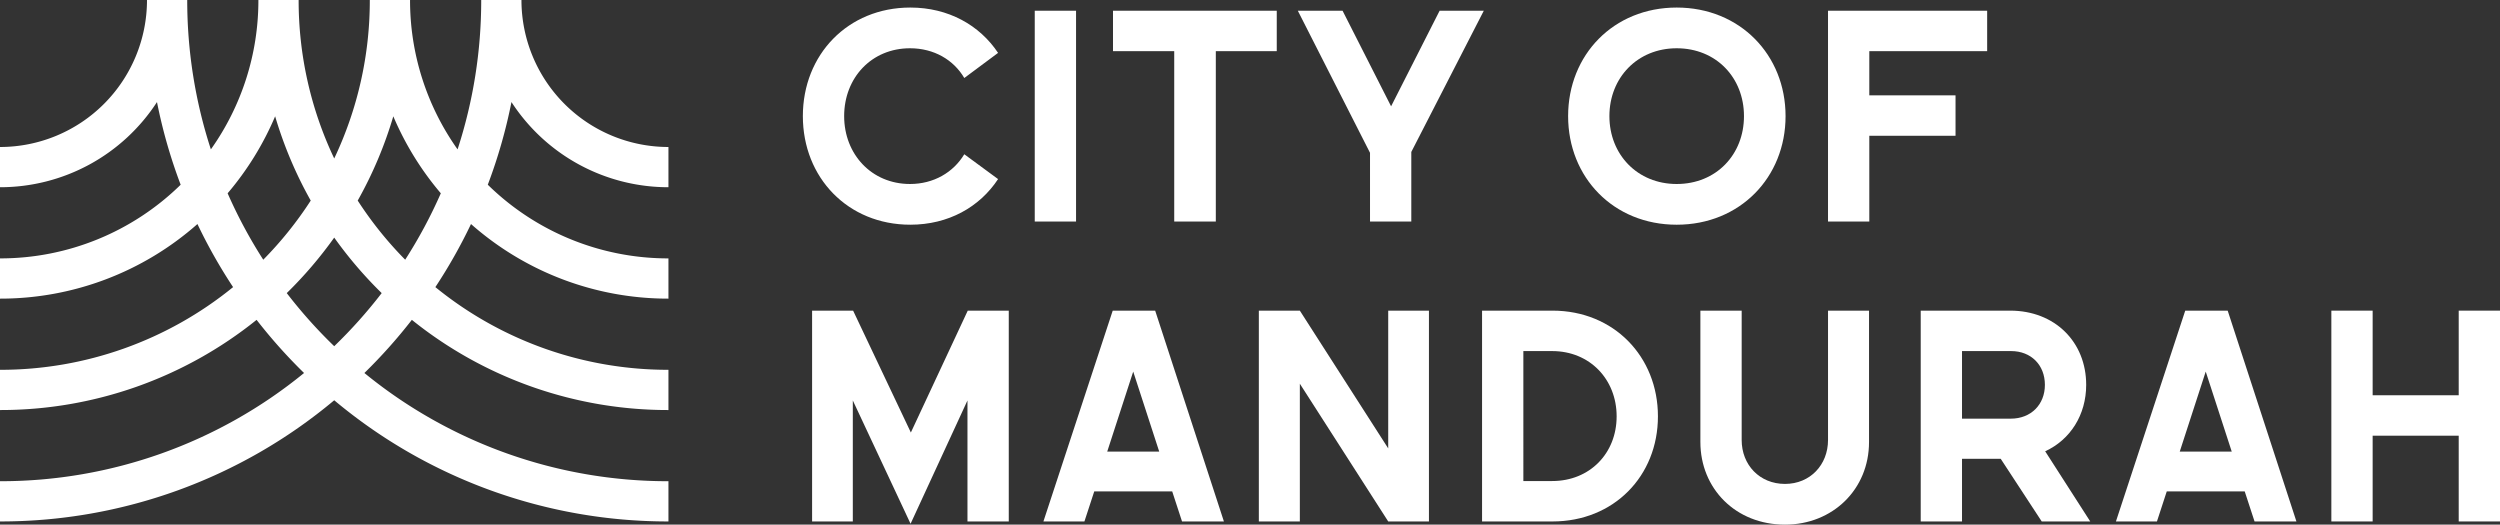 <svg xmlns="http://www.w3.org/2000/svg" width="2718.024" height="570.386" viewBox="0 0 2718.024 570.386"><rect x="0" y="0" width="2718.024" height="570.386" fill="#333333" stroke="none"/><defs><style>.b4d7a217-67c7-4479-bf3f-b41f3fa9ca2b{fill:#fff;}</style></defs><g id="acac19a2-5ef8-40ab-a66c-04d32f7757ff" data-name="Layer 2"><g id="f54142df-9a0f-4360-b2a1-925ccf1f8ed2" data-name="Layer 1"><path class="b4d7a217-67c7-4479-bf3f-b41f3fa9ca2b" d="M726.74,203.56V159.81A159.811,159.811,0,0,1,566.93,0H523.18a522.766,522.766,0,0,1-25.7,162.4A279.652,279.652,0,0,1,445.81,0H402.06a400.489,400.489,0,0,1-38.69,172.29A400.475,400.475,0,0,1,324.68,0H280.93a279.652,279.652,0,0,1-51.671,162.4A522.766,522.766,0,0,1,203.56,0H159.81A159.811,159.811,0,0,1,0,159.81v43.75a203.383,203.383,0,0,0,170.674-92.6,562.629,562.629,0,0,0,25.74,89.878A280,280,0,0,1,0,280.93v43.75a323.428,323.428,0,0,0,214.663-81.109,566.045,566.045,0,0,0,38.751,68.58A400.384,400.384,0,0,1,0,402.06V445.8a443.926,443.926,0,0,0,278.966-98.053,570.114,570.114,0,0,0,51.6,57.784A521.009,521.009,0,0,1,0,523.18v43.75A564.633,564.633,0,0,0,363.37,435.176,564.633,564.633,0,0,0,726.74,566.93V523.18A521.009,521.009,0,0,1,396.176,405.531a570.235,570.235,0,0,0,51.6-57.784A443.924,443.924,0,0,0,726.74,445.8V402.06a400.379,400.379,0,0,1-253.413-89.909,566.038,566.038,0,0,0,38.75-68.58A323.43,323.43,0,0,0,726.74,324.68V280.93a279.994,279.994,0,0,1-196.413-80.1,562.73,562.73,0,0,0,25.739-89.878A203.383,203.383,0,0,0,726.74,203.56ZM427.606,126.454a324.686,324.686,0,0,0,51.655,83.694,521.991,521.991,0,0,1-38.739,72.208,403.95,403.95,0,0,1-51.614-64.285A443.077,443.077,0,0,0,427.606,126.454Zm-128.472,0a443.132,443.132,0,0,0,38.7,91.617,403.95,403.95,0,0,1-51.614,64.285,521.991,521.991,0,0,1-38.739-72.208A324.659,324.659,0,0,0,299.134,126.454ZM363.37,376.4a526.171,526.171,0,0,1-51.605-57.743,448.17,448.17,0,0,0,51.605-60.33,448.177,448.177,0,0,0,51.606,60.33A526.283,526.283,0,0,1,363.37,376.4Z"/><path class="b4d7a217-67c7-4479-bf3f-b41f3fa9ca2b" d="M989.672,8.21c41.442,0,75.357,19.158,95.445,49.291l-36.73,27.318c-11.619-19.779-32.972-32.34-59.025-32.34-41.764,0-71.587,32.03-71.587,73.782,0,41.442,29.823,73.782,71.587,73.782,25.743,0,47.1-12.561,59.025-32.34l36.73,27.008c-20.088,30.455-54,49.6-95.445,49.6-67.818,0-116.8-51.176-116.8-118.051S921.854,8.21,989.672,8.21"/><rect class="b4d7a217-67c7-4479-bf3f-b41f3fa9ca2b" x="1124.986" y="11.66" width="44.901" height="229.196"/><polygon class="b4d7a217-67c7-4479-bf3f-b41f3fa9ca2b" points="1276.631 55.62 1210.066 55.62 1210.066 11.661 1388.097 11.661 1388.097 55.62 1321.843 55.62 1321.843 240.856 1276.631 240.856 1276.631 55.62"/><polygon class="b4d7a217-67c7-4479-bf3f-b41f3fa9ca2b" points="1489.496 166.138 1411.001 11.667 1459.661 11.667 1512.412 115.594 1565.162 11.667 1613.201 11.667 1534.385 165.195 1534.385 240.862 1489.496 240.862 1489.496 166.138"/><path class="b4d7a217-67c7-4479-bf3f-b41f3fa9ca2b" d="M1822.921,200.043c43,0,73.15-32.018,73.15-73.782s-30.145-73.782-73.15-73.782c-42.694,0-73.161,32.03-73.161,73.782s30.467,73.782,73.161,73.782m0-191.833c68.76,0,118.362,51.486,118.362,118.051s-49.6,118.051-118.362,118.051S1704.87,192.826,1704.87,126.261,1754.161,8.21,1822.921,8.21"/><polygon class="b4d7a217-67c7-4479-bf3f-b41f3fa9ca2b" points="1987.435 11.663 2160.454 11.663 2160.454 55.622 2032.324 55.622 2032.324 103.661 2126.074 103.661 2126.074 147.608 2032.324 147.608 2032.324 240.859 1987.435 240.859 1987.435 11.663"/><polygon class="b4d7a217-67c7-4479-bf3f-b41f3fa9ca2b" points="1052.15 337.734 990.297 470.232 927.514 337.734 882.922 337.734 882.922 566.93 927.191 566.93 927.191 435.387 989.987 569.447 1051.84 435.387 1051.84 566.93 1096.741 566.93 1096.741 337.734 1052.15 337.734"/><path class="b4d7a217-67c7-4479-bf3f-b41f3fa9ca2b" d="M1232.042,403.989l28.26,86.964h-56.508Zm-22.284-66.255-75.344,229.2h44.579l10.677-32.65h84.768l10.677,32.65h45.522l-74.725-229.2Z"/><polygon class="b4d7a217-67c7-4479-bf3f-b41f3fa9ca2b" points="1509.279 337.734 1509.279 487.493 1413.201 337.734 1368.622 337.734 1368.622 566.93 1413.201 566.93 1413.201 417.171 1509.279 566.93 1553.56 566.93 1553.56 337.734 1509.279 337.734"/><path class="b4d7a217-67c7-4479-bf3f-b41f3fa9ca2b" d="M1656.211,522.984h31.4c40.821,0,70.012-30.145,70.012-70.335S1728.43,381.7,1687.609,381.7h-31.4Zm146.312-70.335c0,64.991-48.039,114.282-114.592,114.282h-76.622v-229.2h76.622c66.553,0,114.592,49.923,114.592,114.913"/><path class="b4d7a217-67c7-4479-bf3f-b41f3fa9ca2b" d="M2032.023,480.6c0,51.486-39.557,89.791-91.365,89.791-53.682,0-91.986-39.247-91.986-89.791V337.743h44.889V478.4c0,27,19.469,47.717,47.1,47.717,27.318,0,46.786-20.721,46.786-47.717V337.743h44.579Z"/><path class="b4d7a217-67c7-4479-bf3f-b41f3fa9ca2b" d="M2133.12,455.167h53.061c21.973,0,37.052-15.389,37.052-36.742,0-21.664-15.079-36.73-36.742-36.73H2133.12Zm42.074,43.637H2133.12v68.127h-44.9v-229.2h97.331c48.361,0,82.573,33.914,82.573,80.689,0,32.65-17.261,59.657-44.579,72.219l48.981,76.287h-52.75Z"/><path class="b4d7a217-67c7-4479-bf3f-b41f3fa9ca2b" d="M2398.086,403.989l28.273,86.964H2369.85Zm-22.271-66.255-75.357,229.2h44.591l10.665-32.65h84.769l10.676,32.65h45.522l-74.724-229.2Z"/><polygon class="b4d7a217-67c7-4479-bf3f-b41f3fa9ca2b" points="2673.134 337.734 2673.134 429.732 2579.562 429.732 2579.562 337.734 2534.672 337.734 2534.672 566.93 2579.562 566.93 2579.562 473.691 2673.134 473.691 2673.134 566.93 2718.024 566.93 2718.024 337.734 2673.134 337.734"/></g></g></svg>